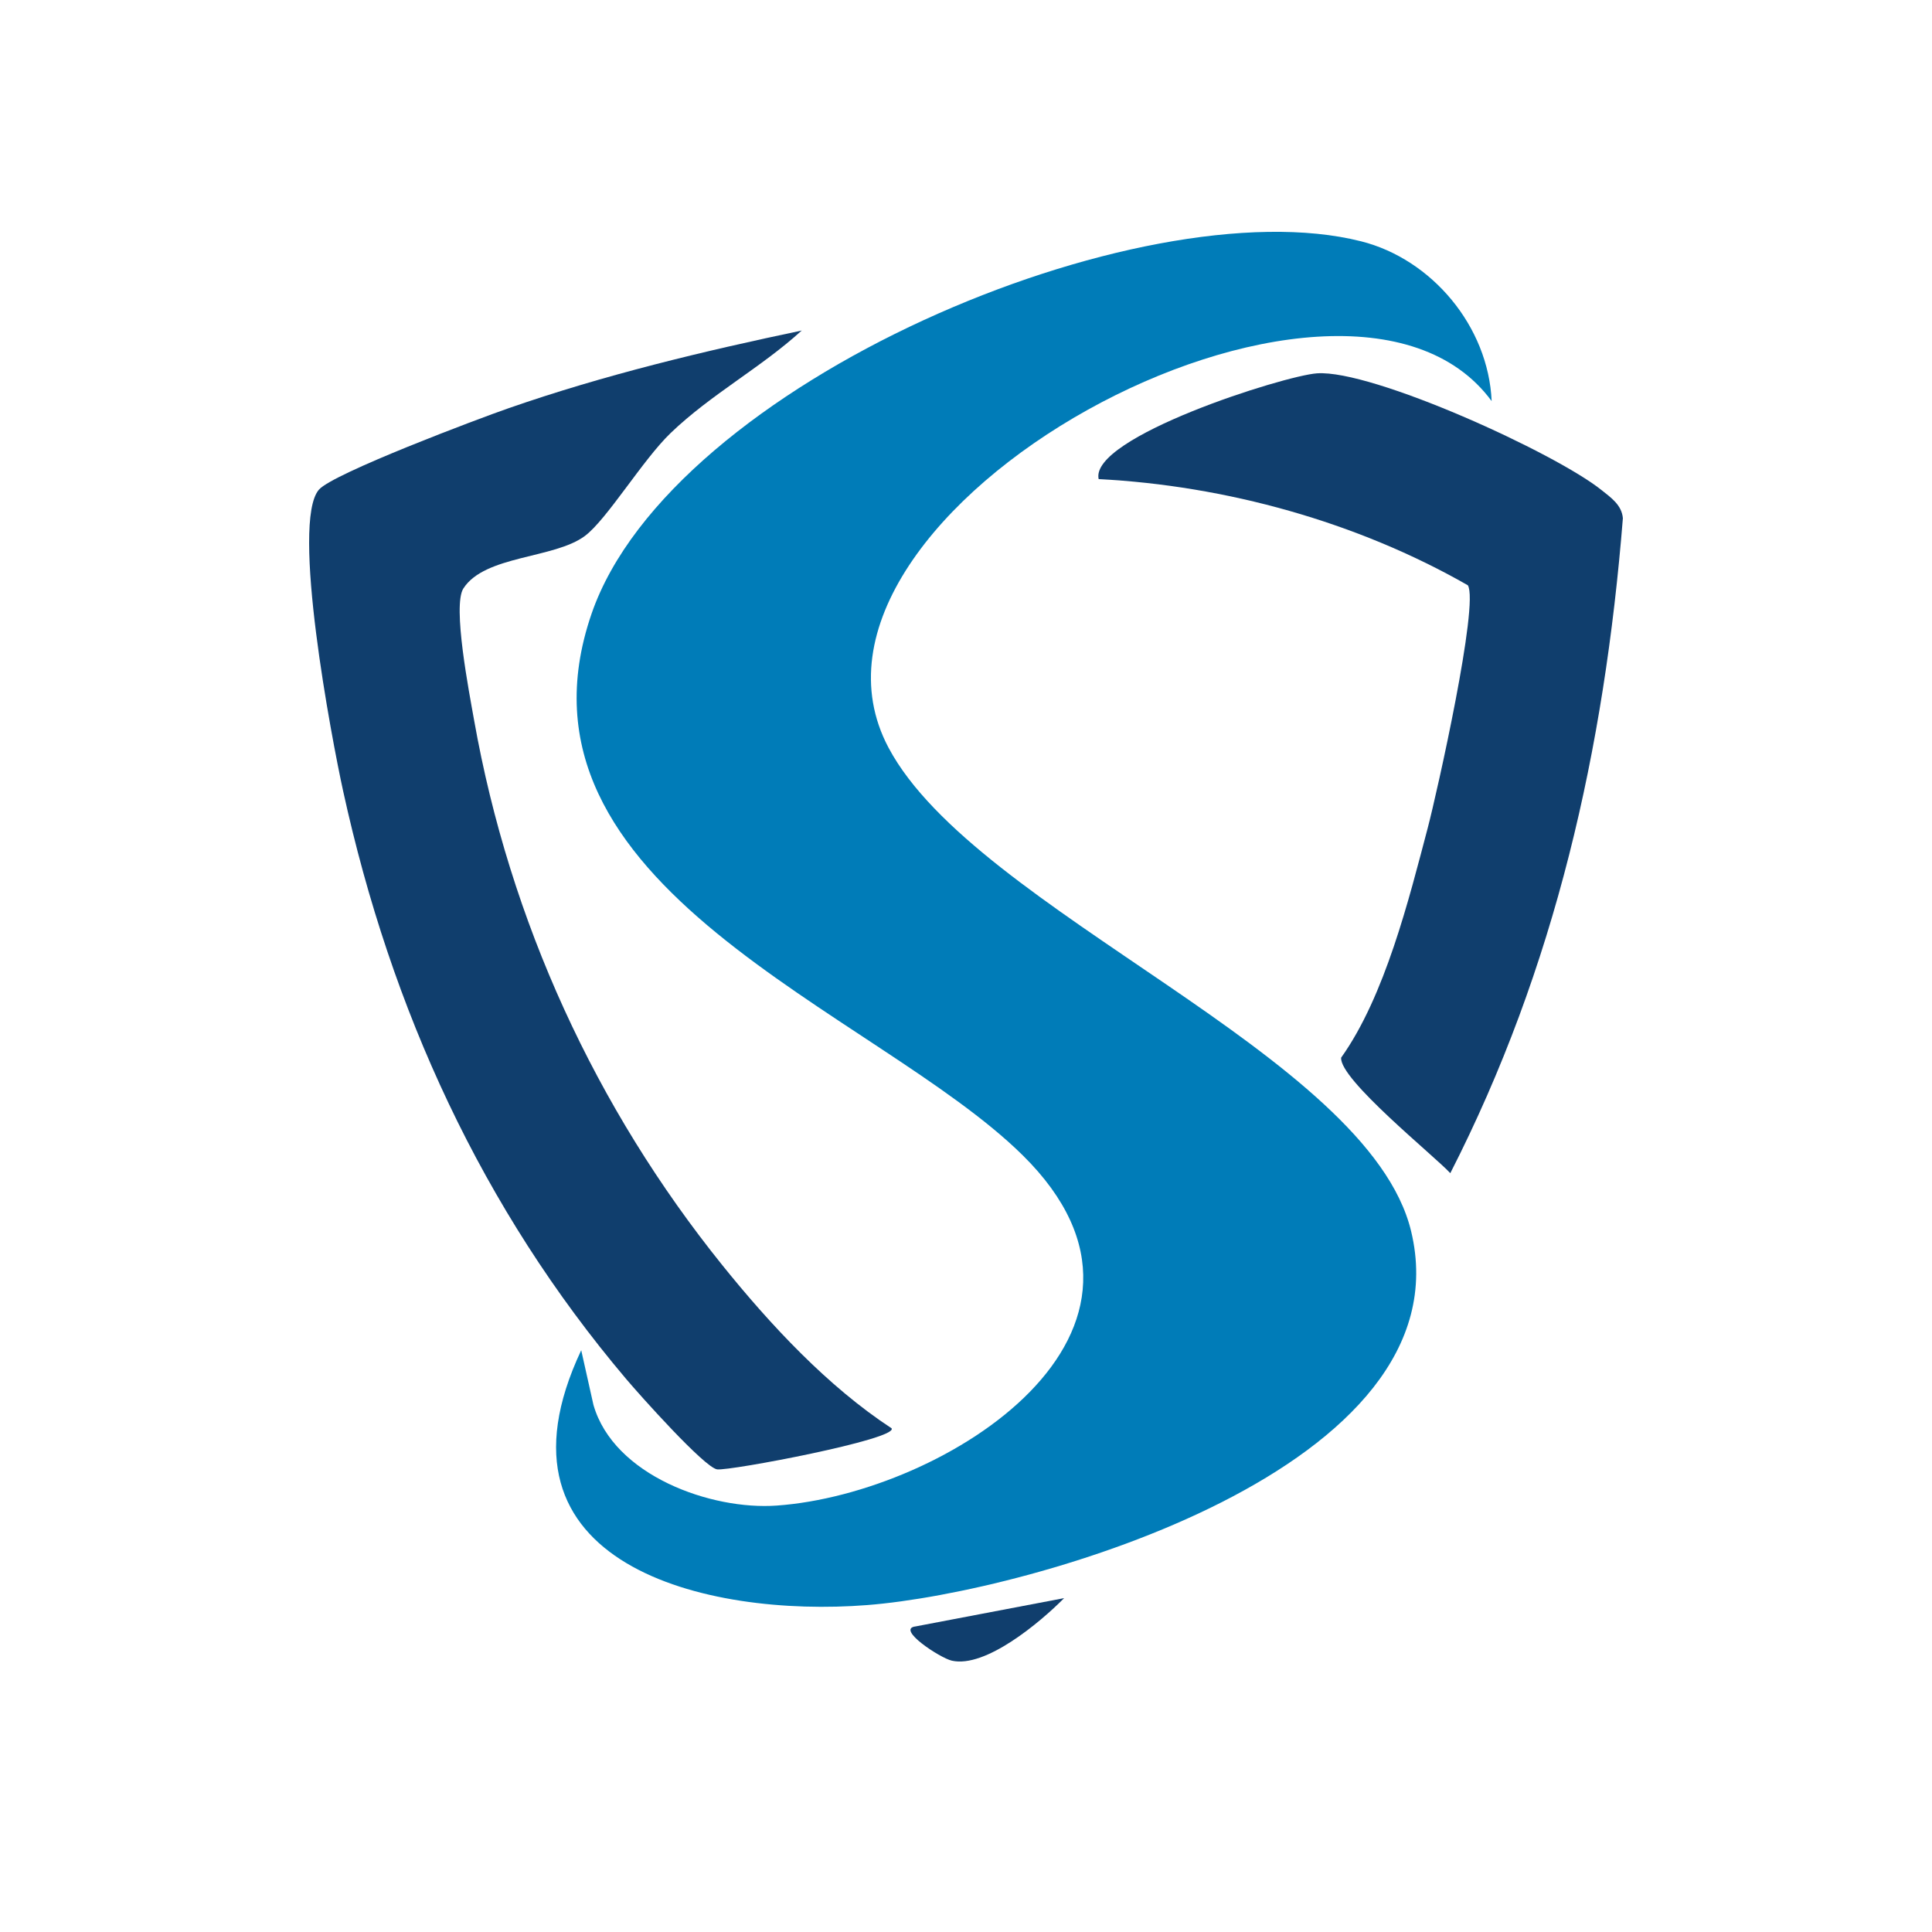 <svg width="50" height="50" viewBox="0 0 50 50" fill="none" xmlns="http://www.w3.org/2000/svg">
<path d="M38.604 10.381C34.762 5.146 19.751 13.237 22.995 19.35C25.254 23.601 35.412 27.278 36.519 31.861C37.999 37.991 26.67 41.209 22.445 41.539C18.295 41.866 12.421 40.504 15.042 34.944L15.358 36.357C15.884 38.192 18.413 39.087 20.103 38.964C24.484 38.651 31.073 34.444 26.468 29.899C22.667 26.147 12.864 22.987 15.31 15.882C17.368 9.912 29.533 4.806 35.225 6.245C37.056 6.707 38.519 8.447 38.604 10.381Z" fill="#007CB8"/>
<path d="M20.753 8.55C19.691 9.519 18.402 10.203 17.359 11.204C16.633 11.9 15.708 13.444 15.136 13.871C14.342 14.463 12.548 14.366 11.992 15.229C11.705 15.678 12.144 17.929 12.269 18.635C13.194 23.847 15.422 28.682 18.698 32.748C19.941 34.291 21.424 35.884 23.074 36.964C23.26 37.242 18.878 38.072 18.559 38.027C18.232 37.981 16.554 36.102 16.199 35.681C12.478 31.283 10.121 26.142 8.879 20.466C8.584 19.121 7.519 13.517 8.254 12.672C8.618 12.252 12.383 10.835 13.164 10.564C15.638 9.703 18.197 9.09 20.755 8.553L20.753 8.55Z" fill="#103E6D"/>
<path d="M37.533 30.361C37.119 29.912 34.656 27.93 34.709 27.372C35.844 25.779 36.464 23.267 36.951 21.422C37.189 20.516 38.283 15.631 37.988 15.147C35.109 13.501 31.717 12.569 28.433 12.399C28.191 11.317 33.228 9.723 34.082 9.662C35.512 9.561 40.265 11.728 41.452 12.687C41.688 12.876 41.97 13.066 42 13.411C41.522 19.387 40.25 25.045 37.533 30.363V30.361Z" fill="#103E6D"/>
<path d="M27.537 41.362C26.916 41.989 25.504 43.175 24.633 42.978C24.334 42.912 23.17 42.15 23.699 42.091L27.537 41.36V41.362Z" fill="#103E6D"/>
</svg>
